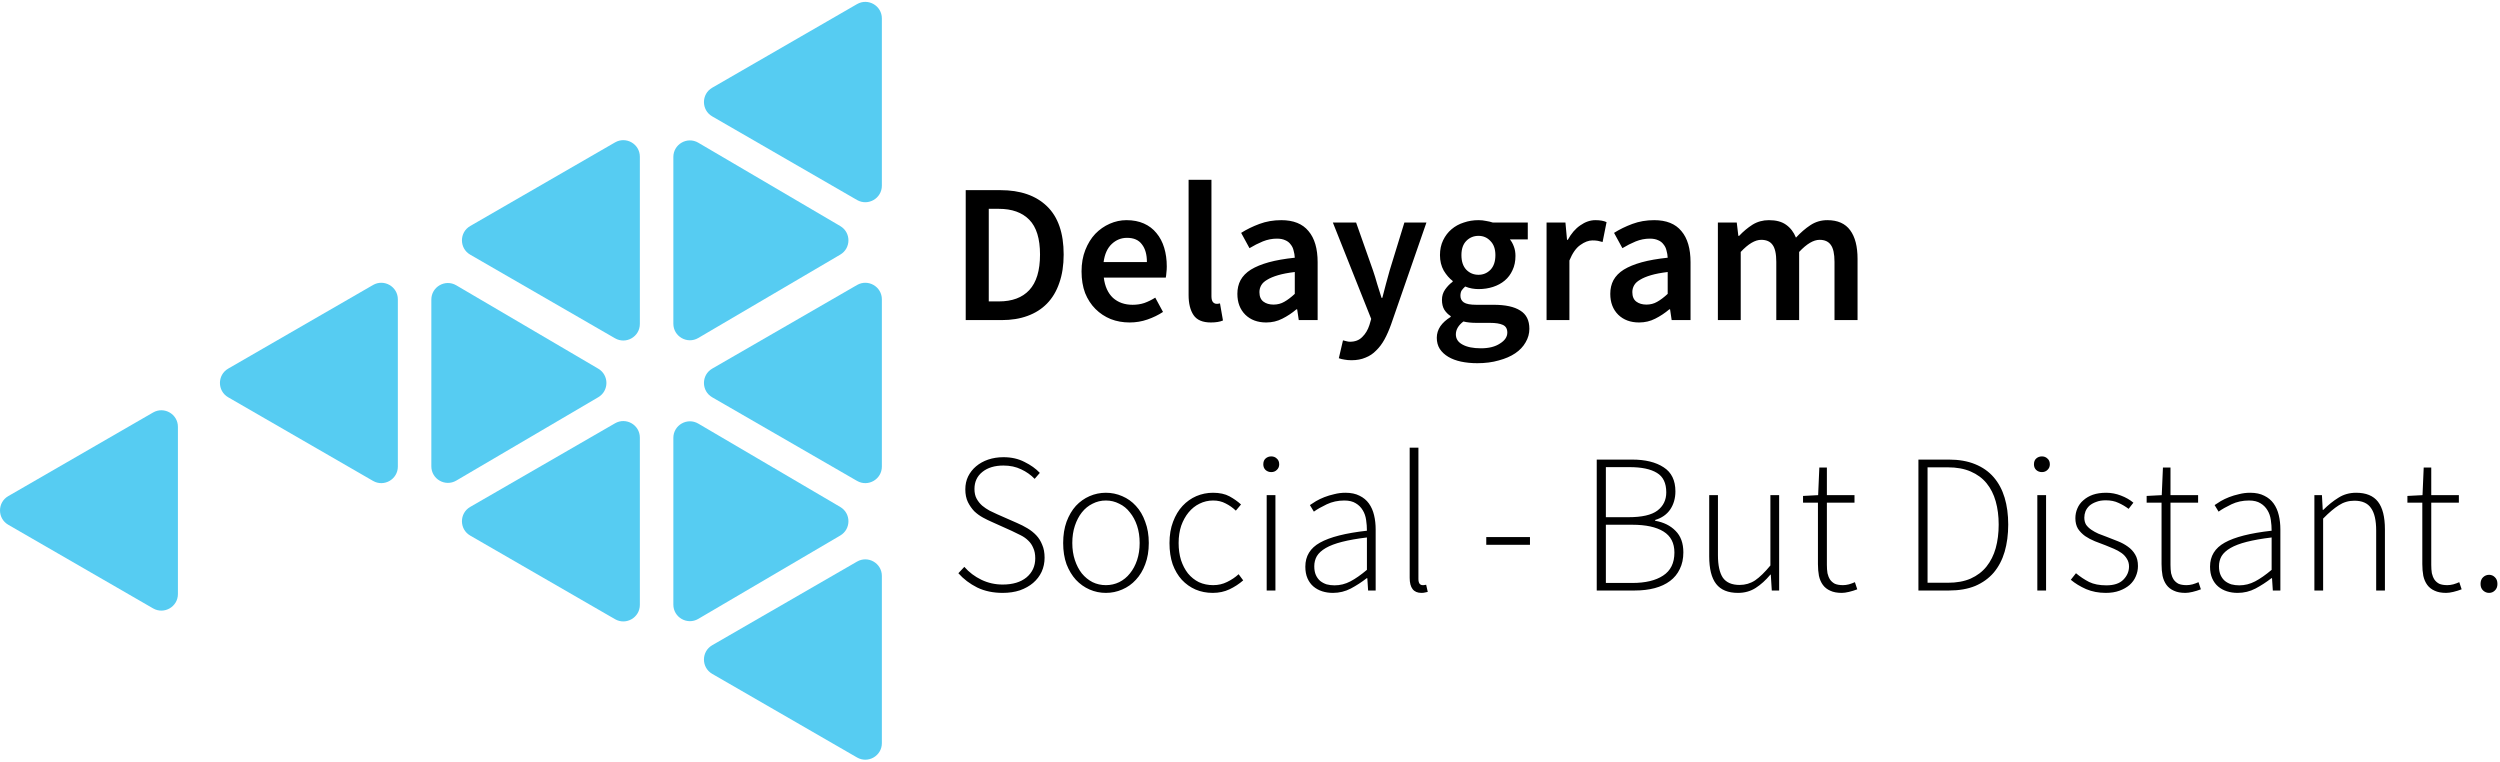 <svg width="453" height="138" viewBox="0 0 453 138" fill="none" xmlns="http://www.w3.org/2000/svg">
<path d="M1.5 95.09C-0.5 93.935 -0.5 91.049 1.5 89.894L27.738 74.745C29.738 73.591 32.238 75.034 32.238 77.344L32.238 107.641C32.238 109.95 29.738 111.393 27.738 110.239L1.5 95.09Z" fill="#56CCF2"/>
<path d="M129.056 122.106C127.056 120.951 127.056 118.065 129.056 116.91L155.294 101.761C157.294 100.607 159.794 102.05 159.794 104.359L159.794 134.657C159.794 136.966 157.294 138.409 155.294 137.255L129.056 122.106Z" fill="#56CCF2"/>
<path d="M152.255 91.863C154.23 93.022 154.23 95.877 152.255 97.037L126.53 112.141C124.53 113.315 122.011 111.873 122.011 109.554L122.011 79.345C122.011 77.026 124.53 75.584 126.53 76.758L152.255 91.863Z" fill="#56CCF2"/>
<path d="M152.255 40.963C154.23 42.123 154.23 44.978 152.255 46.137L126.53 61.242C124.53 62.416 122.011 60.974 122.011 58.655L122.011 28.446C122.011 26.127 124.53 24.684 126.53 25.859L152.255 40.963Z" fill="#56CCF2"/>
<path d="M108.403 66.805C110.378 67.964 110.378 70.819 108.403 71.979L82.678 87.083C80.678 88.257 78.159 86.815 78.159 84.496L78.159 54.287C78.159 51.968 80.678 50.526 82.678 51.7L108.403 66.805Z" fill="#56CCF2"/>
<path d="M85.204 97.048C83.204 95.893 83.204 93.006 85.204 91.852L111.442 76.703C113.442 75.548 115.942 76.992 115.942 79.301L115.942 109.598C115.942 111.908 113.442 113.351 111.442 112.196L85.204 97.048Z" fill="#56CCF2"/>
<path d="M129.056 71.99C127.056 70.835 127.056 67.948 129.056 66.793L155.294 51.645C157.294 50.49 159.794 51.934 159.794 54.243L159.794 84.54C159.794 86.85 157.294 88.293 155.294 87.138L129.056 71.99Z" fill="#56CCF2"/>
<path d="M129.056 21.09C127.056 19.935 127.056 17.049 129.056 15.894L155.294 0.745C157.294 -0.409 159.794 1.034 159.794 3.344L159.794 33.641C159.794 35.95 157.294 37.393 155.294 36.239L129.056 21.09Z" fill="#56CCF2"/>
<path d="M85.204 46.148C83.204 44.994 83.204 42.107 85.204 40.952L111.442 25.804C113.442 24.649 115.942 26.092 115.942 28.402L115.942 58.699C115.942 61.008 113.442 62.452 111.442 61.297L85.204 46.148Z" fill="#56CCF2"/>
<path d="M41.352 71.99C39.352 70.835 39.352 67.948 41.352 66.793L67.59 51.645C69.59 50.49 72.09 51.934 72.09 54.243L72.09 84.54C72.09 86.85 69.59 88.293 67.59 87.138L41.352 71.99Z" fill="#56CCF2"/>
<path d="M174.988 58V34.456H181.288C184.888 34.456 187.696 35.428 189.712 37.372C191.728 39.316 192.736 42.232 192.736 46.12C192.736 48.064 192.472 49.78 191.944 51.268C191.44 52.756 190.696 54.004 189.712 55.012C188.752 55.996 187.576 56.74 186.184 57.244C184.816 57.748 183.256 58 181.504 58H174.988ZM179.164 54.616H181C183.4 54.616 185.236 53.932 186.508 52.564C187.804 51.172 188.452 49.024 188.452 46.12C188.452 43.24 187.804 41.14 186.508 39.82C185.212 38.5 183.376 37.84 181 37.84H179.164V54.616ZM204.688 58.432C203.464 58.432 202.324 58.228 201.268 57.82C200.212 57.388 199.288 56.776 198.496 55.984C197.704 55.192 197.08 54.232 196.624 53.104C196.192 51.952 195.976 50.644 195.976 49.18C195.976 47.74 196.204 46.444 196.66 45.292C197.116 44.14 197.716 43.168 198.46 42.376C199.228 41.584 200.104 40.972 201.088 40.54C202.072 40.108 203.08 39.892 204.112 39.892C205.312 39.892 206.368 40.096 207.28 40.504C208.192 40.912 208.948 41.488 209.548 42.232C210.172 42.976 210.64 43.864 210.952 44.896C211.264 45.928 211.42 47.056 211.42 48.28C211.42 48.688 211.396 49.072 211.348 49.432C211.324 49.792 211.288 50.08 211.24 50.296H200.008C200.2 51.88 200.752 53.104 201.664 53.968C202.6 54.808 203.788 55.228 205.228 55.228C205.996 55.228 206.704 55.12 207.352 54.904C208.024 54.664 208.684 54.34 209.332 53.932L210.736 56.524C209.896 57.076 208.96 57.532 207.928 57.892C206.896 58.252 205.816 58.432 204.688 58.432ZM199.972 47.488H207.82C207.82 46.12 207.52 45.052 206.92 44.284C206.344 43.492 205.444 43.096 204.22 43.096C203.164 43.096 202.24 43.468 201.448 44.212C200.656 44.956 200.164 46.048 199.972 47.488ZM219.406 58.432C217.918 58.432 216.874 57.988 216.274 57.1C215.674 56.212 215.374 55 215.374 53.464V32.584H219.514V53.68C219.514 54.184 219.61 54.544 219.802 54.76C219.994 54.952 220.198 55.048 220.414 55.048C220.51 55.048 220.594 55.048 220.666 55.048C220.762 55.048 220.894 55.024 221.062 54.976L221.602 58.072C221.05 58.312 220.318 58.432 219.406 58.432ZM229.432 58.432C227.872 58.432 226.612 57.964 225.652 57.028C224.692 56.068 224.212 54.808 224.212 53.248C224.212 52.312 224.404 51.484 224.788 50.764C225.196 50.02 225.82 49.384 226.66 48.856C227.524 48.328 228.604 47.884 229.9 47.524C231.22 47.164 232.792 46.888 234.616 46.696C234.592 46.24 234.52 45.808 234.4 45.4C234.304 44.968 234.124 44.596 233.86 44.284C233.62 43.948 233.296 43.696 232.888 43.528C232.48 43.336 231.976 43.24 231.376 43.24C230.512 43.24 229.66 43.408 228.82 43.744C228.004 44.08 227.2 44.488 226.408 44.968L224.896 42.196C225.88 41.572 226.984 41.032 228.208 40.576C229.432 40.12 230.752 39.892 232.168 39.892C234.376 39.892 236.02 40.552 237.1 41.872C238.204 43.168 238.756 45.052 238.756 47.524V58H235.336L235.048 56.056H234.904C234.112 56.728 233.26 57.292 232.348 57.748C231.46 58.204 230.488 58.432 229.432 58.432ZM230.764 55.192C231.484 55.192 232.132 55.024 232.708 54.688C233.308 54.352 233.944 53.872 234.616 53.248V49.288C233.416 49.432 232.408 49.624 231.592 49.864C230.776 50.104 230.116 50.38 229.612 50.692C229.108 50.98 228.748 51.316 228.532 51.7C228.316 52.084 228.208 52.492 228.208 52.924C228.208 53.716 228.448 54.292 228.928 54.652C229.408 55.012 230.02 55.192 230.764 55.192ZM244.898 65.272C244.418 65.272 243.998 65.236 243.638 65.164C243.278 65.116 242.93 65.032 242.594 64.912L243.35 61.672C243.518 61.72 243.71 61.768 243.926 61.816C244.166 61.888 244.394 61.924 244.61 61.924C245.546 61.924 246.29 61.636 246.842 61.06C247.418 60.508 247.85 59.788 248.138 58.9L248.462 57.784L241.514 40.324H245.726L248.786 49C249.05 49.768 249.302 50.584 249.542 51.448C249.806 52.288 250.07 53.128 250.334 53.968H250.478C250.694 53.152 250.91 52.324 251.126 51.484C251.366 50.62 251.594 49.792 251.81 49L254.474 40.324H258.47L252.062 58.792C251.702 59.8 251.306 60.7 250.874 61.492C250.442 62.284 249.938 62.956 249.362 63.508C248.81 64.084 248.162 64.516 247.418 64.804C246.698 65.116 245.858 65.272 244.898 65.272ZM267.69 65.812C266.634 65.812 265.65 65.716 264.738 65.524C263.85 65.332 263.082 65.044 262.434 64.66C261.786 64.276 261.27 63.796 260.886 63.22C260.526 62.644 260.346 61.972 260.346 61.204C260.346 60.46 260.562 59.764 260.994 59.116C261.426 58.492 262.05 57.928 262.866 57.424V57.28C262.41 56.992 262.026 56.608 261.714 56.128C261.426 55.648 261.282 55.048 261.282 54.328C261.282 53.632 261.474 53.008 261.858 52.456C262.266 51.88 262.722 51.412 263.226 51.052V50.908C262.626 50.452 262.086 49.828 261.606 49.036C261.15 48.22 260.922 47.284 260.922 46.228C260.922 45.22 261.114 44.32 261.498 43.528C261.882 42.736 262.386 42.076 263.01 41.548C263.658 40.996 264.402 40.588 265.242 40.324C266.082 40.036 266.97 39.892 267.906 39.892C268.386 39.892 268.842 39.94 269.274 40.036C269.73 40.108 270.138 40.204 270.498 40.324H276.834V43.384H273.594C273.882 43.72 274.122 44.152 274.314 44.68C274.506 45.184 274.602 45.748 274.602 46.372C274.602 47.356 274.422 48.22 274.062 48.964C273.726 49.708 273.258 50.332 272.658 50.836C272.058 51.34 271.35 51.724 270.534 51.988C269.718 52.252 268.842 52.384 267.906 52.384C267.522 52.384 267.126 52.348 266.718 52.276C266.31 52.204 265.902 52.084 265.494 51.916C265.23 52.156 265.014 52.396 264.846 52.636C264.702 52.876 264.63 53.2 264.63 53.608C264.63 54.112 264.834 54.508 265.242 54.796C265.674 55.084 266.43 55.228 267.51 55.228H270.642C272.778 55.228 274.386 55.576 275.466 56.272C276.57 56.944 277.122 58.048 277.122 59.584C277.122 60.448 276.894 61.264 276.438 62.032C276.006 62.8 275.382 63.46 274.566 64.012C273.75 64.564 272.754 64.996 271.578 65.308C270.426 65.644 269.13 65.812 267.69 65.812ZM267.906 49.792C268.746 49.792 269.466 49.492 270.066 48.892C270.666 48.268 270.966 47.38 270.966 46.228C270.966 45.124 270.666 44.272 270.066 43.672C269.49 43.048 268.77 42.736 267.906 42.736C267.042 42.736 266.31 43.036 265.71 43.636C265.11 44.236 264.81 45.1 264.81 46.228C264.81 47.38 265.11 48.268 265.71 48.892C266.31 49.492 267.042 49.792 267.906 49.792ZM268.338 63.112C269.778 63.112 270.93 62.824 271.794 62.248C272.682 61.696 273.126 61.036 273.126 60.268C273.126 59.572 272.85 59.104 272.298 58.864C271.77 58.624 271.002 58.504 269.994 58.504H267.582C266.622 58.504 265.818 58.42 265.17 58.252C264.258 58.948 263.802 59.728 263.802 60.592C263.802 61.384 264.198 61.996 264.99 62.428C265.806 62.884 266.922 63.112 268.338 63.112ZM280.237 58V40.324H283.657L283.945 43.456H284.089C284.713 42.304 285.469 41.428 286.357 40.828C287.245 40.204 288.157 39.892 289.093 39.892C289.933 39.892 290.605 40.012 291.109 40.252L290.389 43.852C290.077 43.756 289.789 43.684 289.525 43.636C289.261 43.588 288.937 43.564 288.553 43.564C287.857 43.564 287.125 43.84 286.357 44.392C285.589 44.92 284.929 45.856 284.377 47.2V58H280.237ZM297.002 58.432C295.442 58.432 294.182 57.964 293.222 57.028C292.262 56.068 291.782 54.808 291.782 53.248C291.782 52.312 291.974 51.484 292.358 50.764C292.766 50.02 293.39 49.384 294.23 48.856C295.094 48.328 296.174 47.884 297.47 47.524C298.79 47.164 300.362 46.888 302.186 46.696C302.162 46.24 302.09 45.808 301.97 45.4C301.874 44.968 301.694 44.596 301.43 44.284C301.19 43.948 300.866 43.696 300.458 43.528C300.05 43.336 299.546 43.24 298.946 43.24C298.082 43.24 297.23 43.408 296.39 43.744C295.574 44.08 294.77 44.488 293.978 44.968L292.466 42.196C293.45 41.572 294.554 41.032 295.778 40.576C297.002 40.12 298.322 39.892 299.738 39.892C301.946 39.892 303.59 40.552 304.67 41.872C305.774 43.168 306.326 45.052 306.326 47.524V58H302.906L302.618 56.056H302.474C301.682 56.728 300.83 57.292 299.918 57.748C299.03 58.204 298.058 58.432 297.002 58.432ZM298.334 55.192C299.054 55.192 299.702 55.024 300.278 54.688C300.878 54.352 301.514 53.872 302.186 53.248V49.288C300.986 49.432 299.978 49.624 299.162 49.864C298.346 50.104 297.686 50.38 297.182 50.692C296.678 50.98 296.318 51.316 296.102 51.7C295.886 52.084 295.778 52.492 295.778 52.924C295.778 53.716 296.018 54.292 296.498 54.652C296.978 55.012 297.59 55.192 298.334 55.192ZM311.28 58V40.324H314.7L314.988 42.736H315.132C315.876 41.944 316.68 41.272 317.544 40.72C318.432 40.168 319.428 39.892 320.532 39.892C321.828 39.892 322.86 40.168 323.628 40.72C324.42 41.272 325.02 42.052 325.428 43.06C326.268 42.148 327.144 41.392 328.056 40.792C328.968 40.192 329.988 39.892 331.116 39.892C332.988 39.892 334.368 40.504 335.256 41.728C336.144 42.928 336.588 44.656 336.588 46.912V58H332.412V47.452C332.412 45.988 332.184 44.956 331.728 44.356C331.296 43.756 330.624 43.456 329.712 43.456C328.608 43.456 327.372 44.188 326.004 45.652V58H321.864V47.452C321.864 45.988 321.636 44.956 321.18 44.356C320.748 43.756 320.064 43.456 319.128 43.456C318.024 43.456 316.788 44.188 315.42 45.652V58H311.28Z" fill="black"/>
<path d="M181.684 107.432C179.956 107.432 178.42 107.108 177.076 106.46C175.732 105.788 174.592 104.924 173.656 103.868L174.736 102.716C175.6 103.7 176.632 104.48 177.832 105.056C179.032 105.632 180.316 105.92 181.684 105.92C183.508 105.92 184.948 105.488 186.004 104.624C187.06 103.736 187.588 102.584 187.588 101.168C187.588 100.424 187.468 99.8 187.228 99.296C187.012 98.768 186.712 98.324 186.328 97.964C185.944 97.58 185.488 97.256 184.96 96.992C184.456 96.728 183.916 96.464 183.34 96.2L179.74 94.58C179.236 94.364 178.696 94.1 178.12 93.788C177.544 93.476 177.016 93.092 176.536 92.636C176.08 92.156 175.696 91.604 175.384 90.98C175.072 90.332 174.916 89.564 174.916 88.676C174.916 87.812 175.084 87.032 175.42 86.336C175.78 85.616 176.26 85.004 176.86 84.5C177.484 83.972 178.216 83.564 179.056 83.276C179.92 82.988 180.844 82.844 181.828 82.844C183.268 82.844 184.54 83.132 185.644 83.708C186.772 84.26 187.696 84.92 188.416 85.688L187.48 86.768C186.784 86.048 185.968 85.472 185.032 85.04C184.096 84.584 183.028 84.356 181.828 84.356C180.244 84.356 178.972 84.74 178.012 85.508C177.052 86.276 176.572 87.308 176.572 88.604C176.572 89.3 176.704 89.888 176.968 90.368C177.232 90.848 177.568 91.268 177.976 91.628C178.384 91.964 178.828 92.264 179.308 92.528C179.788 92.768 180.244 92.984 180.676 93.176L184.276 94.76C184.948 95.048 185.584 95.372 186.184 95.732C186.784 96.092 187.312 96.512 187.768 96.992C188.224 97.472 188.584 98.048 188.848 98.72C189.136 99.368 189.28 100.148 189.28 101.06C189.28 101.972 189.1 102.824 188.74 103.616C188.38 104.384 187.864 105.056 187.192 105.632C186.544 106.184 185.752 106.628 184.816 106.964C183.88 107.276 182.836 107.432 181.684 107.432ZM200.385 107.432C199.353 107.432 198.369 107.228 197.433 106.82C196.497 106.412 195.669 105.824 194.949 105.056C194.253 104.288 193.689 103.352 193.257 102.248C192.849 101.12 192.645 99.836 192.645 98.396C192.645 96.956 192.849 95.672 193.257 94.544C193.689 93.392 194.253 92.432 194.949 91.664C195.669 90.896 196.497 90.308 197.433 89.9C198.369 89.492 199.353 89.288 200.385 89.288C201.417 89.288 202.401 89.492 203.337 89.9C204.297 90.308 205.125 90.896 205.821 91.664C206.541 92.432 207.105 93.392 207.513 94.544C207.945 95.672 208.161 96.956 208.161 98.396C208.161 99.836 207.945 101.12 207.513 102.248C207.105 103.352 206.541 104.288 205.821 105.056C205.125 105.824 204.297 106.412 203.337 106.82C202.401 107.228 201.417 107.432 200.385 107.432ZM200.385 106.028C201.249 106.028 202.053 105.848 202.797 105.488C203.565 105.104 204.213 104.576 204.741 103.904C205.293 103.232 205.725 102.428 206.037 101.492C206.349 100.556 206.505 99.524 206.505 98.396C206.505 97.244 206.349 96.2 206.037 95.264C205.725 94.328 205.293 93.524 204.741 92.852C204.213 92.156 203.565 91.628 202.797 91.268C202.053 90.884 201.249 90.692 200.385 90.692C199.521 90.692 198.717 90.884 197.973 91.268C197.229 91.628 196.581 92.156 196.029 92.852C195.501 93.524 195.081 94.328 194.769 95.264C194.457 96.2 194.301 97.244 194.301 98.396C194.301 99.524 194.457 100.556 194.769 101.492C195.081 102.428 195.501 103.232 196.029 103.904C196.581 104.576 197.229 105.104 197.973 105.488C198.717 105.848 199.521 106.028 200.385 106.028ZM219.759 107.432C218.631 107.432 217.587 107.228 216.627 106.82C215.691 106.412 214.863 105.824 214.143 105.056C213.447 104.288 212.895 103.352 212.487 102.248C212.103 101.12 211.911 99.836 211.911 98.396C211.911 96.956 212.127 95.672 212.559 94.544C212.991 93.392 213.567 92.432 214.287 91.664C215.007 90.896 215.835 90.308 216.771 89.9C217.731 89.492 218.739 89.288 219.795 89.288C220.995 89.288 221.991 89.504 222.783 89.936C223.575 90.368 224.271 90.86 224.871 91.412L223.935 92.528C223.383 92 222.771 91.568 222.099 91.232C221.427 90.872 220.671 90.692 219.831 90.692C218.943 90.692 218.115 90.884 217.347 91.268C216.603 91.628 215.943 92.156 215.367 92.852C214.815 93.524 214.371 94.328 214.035 95.264C213.723 96.2 213.567 97.244 213.567 98.396C213.567 99.524 213.711 100.556 213.999 101.492C214.311 102.428 214.731 103.232 215.259 103.904C215.811 104.576 216.471 105.104 217.239 105.488C218.031 105.848 218.895 106.028 219.831 106.028C220.743 106.028 221.583 105.836 222.351 105.452C223.143 105.068 223.839 104.6 224.439 104.048L225.267 105.164C224.523 105.812 223.695 106.352 222.783 106.784C221.871 107.216 220.863 107.432 219.759 107.432ZM229.523 107V89.72H231.107V107H229.523ZM230.351 85.544C229.943 85.544 229.595 85.412 229.307 85.148C229.043 84.884 228.911 84.548 228.911 84.14C228.911 83.684 229.043 83.336 229.307 83.096C229.595 82.832 229.943 82.7 230.351 82.7C230.759 82.7 231.095 82.832 231.359 83.096C231.647 83.336 231.791 83.684 231.791 84.14C231.791 84.548 231.647 84.884 231.359 85.148C231.095 85.412 230.759 85.544 230.351 85.544ZM241.53 107.432C240.834 107.432 240.186 107.336 239.586 107.144C238.986 106.952 238.458 106.664 238.002 106.28C237.546 105.896 237.186 105.404 236.922 104.804C236.658 104.204 236.526 103.496 236.526 102.68C236.526 100.76 237.414 99.308 239.189 98.324C240.99 97.316 243.822 96.596 247.686 96.164C247.686 95.516 247.638 94.868 247.542 94.22C247.446 93.548 247.242 92.96 246.93 92.456C246.618 91.928 246.198 91.508 245.67 91.196C245.142 90.86 244.446 90.692 243.582 90.692C242.43 90.692 241.374 90.92 240.414 91.376C239.454 91.832 238.674 92.276 238.074 92.708L237.354 91.52C237.666 91.304 238.038 91.064 238.47 90.8C238.926 90.536 239.43 90.296 239.982 90.08C240.534 89.864 241.134 89.684 241.782 89.54C242.43 89.372 243.102 89.288 243.798 89.288C244.806 89.288 245.658 89.468 246.354 89.828C247.05 90.164 247.614 90.632 248.046 91.232C248.478 91.832 248.79 92.54 248.982 93.356C249.174 94.148 249.27 95.012 249.27 95.948V107H247.902L247.758 104.768H247.65C246.762 105.464 245.802 106.088 244.77 106.64C243.762 107.168 242.682 107.432 241.53 107.432ZM241.818 106.064C242.826 106.064 243.786 105.824 244.698 105.344C245.61 104.864 246.606 104.168 247.686 103.256V97.388C245.91 97.604 244.41 97.868 243.186 98.18C241.962 98.492 240.978 98.864 240.234 99.296C239.49 99.728 238.95 100.22 238.614 100.772C238.302 101.324 238.146 101.936 238.146 102.608C238.146 103.232 238.242 103.76 238.434 104.192C238.626 104.624 238.89 104.984 239.226 105.272C239.562 105.536 239.946 105.74 240.378 105.884C240.834 106.004 241.314 106.064 241.818 106.064ZM257.557 107.432C256.141 107.432 255.433 106.52 255.433 104.696V81.116H257.017V104.912C257.017 105.296 257.089 105.584 257.233 105.776C257.377 105.944 257.557 106.028 257.773 106.028C257.845 106.028 257.917 106.028 257.989 106.028C258.085 106.028 258.229 106.004 258.421 105.956L258.709 107.252C258.541 107.3 258.373 107.336 258.205 107.36C258.037 107.408 257.821 107.432 257.557 107.432ZM269.311 98.72V97.316H277.231V98.72H269.311ZM289.328 107V83.276H295.736C298.136 83.276 300.044 83.744 301.46 84.68C302.876 85.592 303.584 87.044 303.584 89.036C303.584 90.284 303.272 91.376 302.648 92.312C302.024 93.224 301.112 93.86 299.912 94.22V94.364C301.448 94.628 302.684 95.24 303.62 96.2C304.556 97.136 305.024 98.432 305.024 100.088C305.024 101.24 304.808 102.248 304.376 103.112C303.968 103.976 303.38 104.696 302.612 105.272C301.844 105.848 300.92 106.28 299.84 106.568C298.76 106.856 297.548 107 296.204 107H289.328ZM290.984 93.716H295.088C297.512 93.716 299.252 93.32 300.308 92.528C301.388 91.712 301.928 90.608 301.928 89.216C301.928 87.536 301.364 86.36 300.236 85.688C299.108 84.992 297.452 84.644 295.268 84.644H290.984V93.716ZM290.984 105.632H295.772C298.148 105.632 300.008 105.188 301.352 104.3C302.72 103.412 303.404 102.02 303.404 100.124C303.404 98.396 302.744 97.124 301.424 96.308C300.104 95.492 298.22 95.084 295.772 95.084H290.984V105.632ZM314.928 107.432C313.128 107.432 311.808 106.892 310.968 105.812C310.128 104.732 309.708 103.064 309.708 100.808V89.72H311.292V100.592C311.292 102.44 311.592 103.808 312.192 104.696C312.816 105.56 313.824 105.992 315.216 105.992C316.248 105.992 317.184 105.716 318.024 105.164C318.864 104.588 319.788 103.688 320.796 102.464V89.72H322.38V107H321.048L320.868 104.12H320.796C319.956 105.128 319.068 105.932 318.132 106.532C317.196 107.132 316.128 107.432 314.928 107.432ZM333.731 107.432C332.891 107.432 332.195 107.3 331.643 107.036C331.091 106.796 330.647 106.448 330.311 105.992C329.975 105.536 329.735 104.984 329.591 104.336C329.471 103.688 329.411 102.98 329.411 102.212V91.088H326.711V89.864L329.447 89.72L329.663 84.716H331.031V89.72H336.035V91.088H331.031V102.356C331.031 102.908 331.067 103.412 331.139 103.868C331.235 104.3 331.391 104.684 331.607 105.02C331.823 105.332 332.111 105.584 332.471 105.776C332.855 105.944 333.347 106.028 333.947 106.028C334.283 106.028 334.643 105.98 335.027 105.884C335.435 105.764 335.795 105.632 336.107 105.488L336.539 106.784C336.035 106.976 335.531 107.132 335.027 107.252C334.523 107.372 334.091 107.432 333.731 107.432ZM347.617 107V83.276H353.125C354.949 83.276 356.533 83.552 357.877 84.104C359.245 84.656 360.373 85.448 361.261 86.48C362.149 87.512 362.809 88.748 363.241 90.188C363.673 91.628 363.889 93.248 363.889 95.048C363.889 96.848 363.673 98.492 363.241 99.98C362.809 101.444 362.149 102.704 361.261 103.76C360.373 104.792 359.257 105.596 357.913 106.172C356.569 106.724 354.985 107 353.161 107H347.617ZM349.273 105.596H352.945C354.553 105.596 355.933 105.344 357.085 104.84C358.261 104.312 359.221 103.58 359.965 102.644C360.709 101.708 361.261 100.604 361.621 99.332C361.981 98.036 362.161 96.608 362.161 95.048C362.161 93.512 361.981 92.108 361.621 90.836C361.261 89.564 360.709 88.472 359.965 87.56C359.221 86.648 358.261 85.94 357.085 85.436C355.933 84.932 354.553 84.68 352.945 84.68H349.273V105.596ZM369.164 107V89.72H370.748V107H369.164ZM369.992 85.544C369.584 85.544 369.236 85.412 368.948 85.148C368.684 84.884 368.552 84.548 368.552 84.14C368.552 83.684 368.684 83.336 368.948 83.096C369.236 82.832 369.584 82.7 369.992 82.7C370.4 82.7 370.736 82.832 371 83.096C371.288 83.336 371.432 83.684 371.432 84.14C371.432 84.548 371.288 84.884 371 85.148C370.736 85.412 370.4 85.544 369.992 85.544ZM381.566 107.432C380.27 107.432 379.082 107.204 378.002 106.748C376.922 106.268 375.998 105.704 375.23 105.056L376.166 103.868C376.91 104.492 377.702 105.02 378.542 105.452C379.382 105.86 380.426 106.064 381.674 106.064C383.042 106.064 384.062 105.728 384.734 105.056C385.43 104.36 385.778 103.556 385.778 102.644C385.778 102.116 385.646 101.648 385.382 101.24C385.142 100.832 384.818 100.484 384.41 100.196C384.002 99.908 383.546 99.656 383.042 99.44C382.562 99.224 382.07 99.02 381.566 98.828C380.918 98.588 380.258 98.336 379.586 98.072C378.938 97.808 378.35 97.496 377.822 97.136C377.294 96.752 376.862 96.308 376.526 95.804C376.214 95.276 376.058 94.64 376.058 93.896C376.058 93.272 376.178 92.684 376.418 92.132C376.658 91.556 377.018 91.064 377.498 90.656C377.978 90.224 378.554 89.888 379.226 89.648C379.922 89.408 380.726 89.288 381.638 89.288C382.55 89.288 383.438 89.456 384.302 89.792C385.19 90.128 385.946 90.56 386.57 91.088L385.706 92.204C385.13 91.772 384.518 91.412 383.87 91.124C383.222 90.812 382.454 90.656 381.566 90.656C380.894 90.656 380.318 90.752 379.838 90.944C379.358 91.112 378.95 91.34 378.614 91.628C378.302 91.916 378.062 92.252 377.894 92.636C377.75 93.02 377.678 93.404 377.678 93.788C377.678 94.292 377.786 94.724 378.002 95.084C378.242 95.42 378.554 95.72 378.938 95.984C379.322 96.248 379.754 96.488 380.234 96.704C380.738 96.896 381.242 97.088 381.746 97.28C382.418 97.544 383.09 97.808 383.762 98.072C384.434 98.336 385.034 98.66 385.562 99.044C386.114 99.428 386.558 99.908 386.894 100.484C387.23 101.036 387.398 101.732 387.398 102.572C387.398 103.22 387.266 103.844 387.002 104.444C386.762 105.02 386.39 105.536 385.886 105.992C385.382 106.424 384.77 106.772 384.05 107.036C383.33 107.3 382.502 107.432 381.566 107.432ZM395.993 107.432C395.153 107.432 394.457 107.3 393.905 107.036C393.353 106.796 392.909 106.448 392.573 105.992C392.237 105.536 391.997 104.984 391.853 104.336C391.733 103.688 391.673 102.98 391.673 102.212V91.088H388.973V89.864L391.709 89.72L391.925 84.716H393.293V89.72H398.297V91.088H393.293V102.356C393.293 102.908 393.329 103.412 393.401 103.868C393.497 104.3 393.653 104.684 393.869 105.02C394.085 105.332 394.373 105.584 394.733 105.776C395.117 105.944 395.609 106.028 396.209 106.028C396.545 106.028 396.905 105.98 397.289 105.884C397.697 105.764 398.057 105.632 398.369 105.488L398.801 106.784C398.297 106.976 397.793 107.132 397.289 107.252C396.785 107.372 396.353 107.432 395.993 107.432ZM405.463 107.432C404.767 107.432 404.119 107.336 403.519 107.144C402.919 106.952 402.391 106.664 401.935 106.28C401.479 105.896 401.119 105.404 400.855 104.804C400.591 104.204 400.459 103.496 400.459 102.68C400.459 100.76 401.347 99.308 403.123 98.324C404.923 97.316 407.755 96.596 411.619 96.164C411.619 95.516 411.571 94.868 411.475 94.22C411.379 93.548 411.175 92.96 410.863 92.456C410.551 91.928 410.131 91.508 409.603 91.196C409.075 90.86 408.379 90.692 407.515 90.692C406.363 90.692 405.307 90.92 404.347 91.376C403.387 91.832 402.607 92.276 402.007 92.708L401.287 91.52C401.599 91.304 401.971 91.064 402.403 90.8C402.859 90.536 403.363 90.296 403.915 90.08C404.467 89.864 405.067 89.684 405.715 89.54C406.363 89.372 407.035 89.288 407.731 89.288C408.739 89.288 409.591 89.468 410.287 89.828C410.983 90.164 411.547 90.632 411.979 91.232C412.411 91.832 412.723 92.54 412.915 93.356C413.107 94.148 413.203 95.012 413.203 95.948V107H411.835L411.691 104.768H411.583C410.695 105.464 409.735 106.088 408.703 106.64C407.695 107.168 406.615 107.432 405.463 107.432ZM405.751 106.064C406.759 106.064 407.719 105.824 408.631 105.344C409.543 104.864 410.539 104.168 411.619 103.256V97.388C409.843 97.604 408.343 97.868 407.119 98.18C405.895 98.492 404.911 98.864 404.167 99.296C403.423 99.728 402.883 100.22 402.547 100.772C402.235 101.324 402.079 101.936 402.079 102.608C402.079 103.232 402.175 103.76 402.367 104.192C402.559 104.624 402.823 104.984 403.159 105.272C403.495 105.536 403.879 105.74 404.311 105.884C404.767 106.004 405.247 106.064 405.751 106.064ZM419.367 107V89.72H420.735L420.879 92.384H420.987C421.875 91.496 422.787 90.764 423.723 90.188C424.659 89.588 425.727 89.288 426.927 89.288C428.727 89.288 430.047 89.828 430.887 90.908C431.727 91.988 432.147 93.656 432.147 95.912V107H430.563V96.128C430.563 94.28 430.251 92.924 429.627 92.06C429.027 91.172 428.019 90.728 426.603 90.728C425.571 90.728 424.635 91.004 423.795 91.556C422.955 92.084 422.007 92.888 420.951 93.968V107H419.367ZM443.243 107.432C442.403 107.432 441.707 107.3 441.155 107.036C440.603 106.796 440.159 106.448 439.823 105.992C439.487 105.536 439.247 104.984 439.103 104.336C438.983 103.688 438.923 102.98 438.923 102.212V91.088H436.223V89.864L438.959 89.72L439.175 84.716H440.543V89.72H445.547V91.088H440.543V102.356C440.543 102.908 440.579 103.412 440.651 103.868C440.747 104.3 440.903 104.684 441.119 105.02C441.335 105.332 441.623 105.584 441.983 105.776C442.367 105.944 442.859 106.028 443.459 106.028C443.795 106.028 444.155 105.98 444.539 105.884C444.947 105.764 445.307 105.632 445.619 105.488L446.051 106.784C445.547 106.976 445.043 107.132 444.539 107.252C444.035 107.372 443.603 107.432 443.243 107.432ZM451.023 107.432C450.615 107.432 450.255 107.288 449.943 107C449.631 106.712 449.475 106.316 449.475 105.812C449.475 105.284 449.631 104.876 449.943 104.588C450.255 104.3 450.615 104.156 451.023 104.156C451.431 104.156 451.779 104.3 452.067 104.588C452.379 104.876 452.535 105.284 452.535 105.812C452.535 106.316 452.379 106.712 452.067 107C451.779 107.288 451.431 107.432 451.023 107.432Z" fill="black"/>
</svg>
